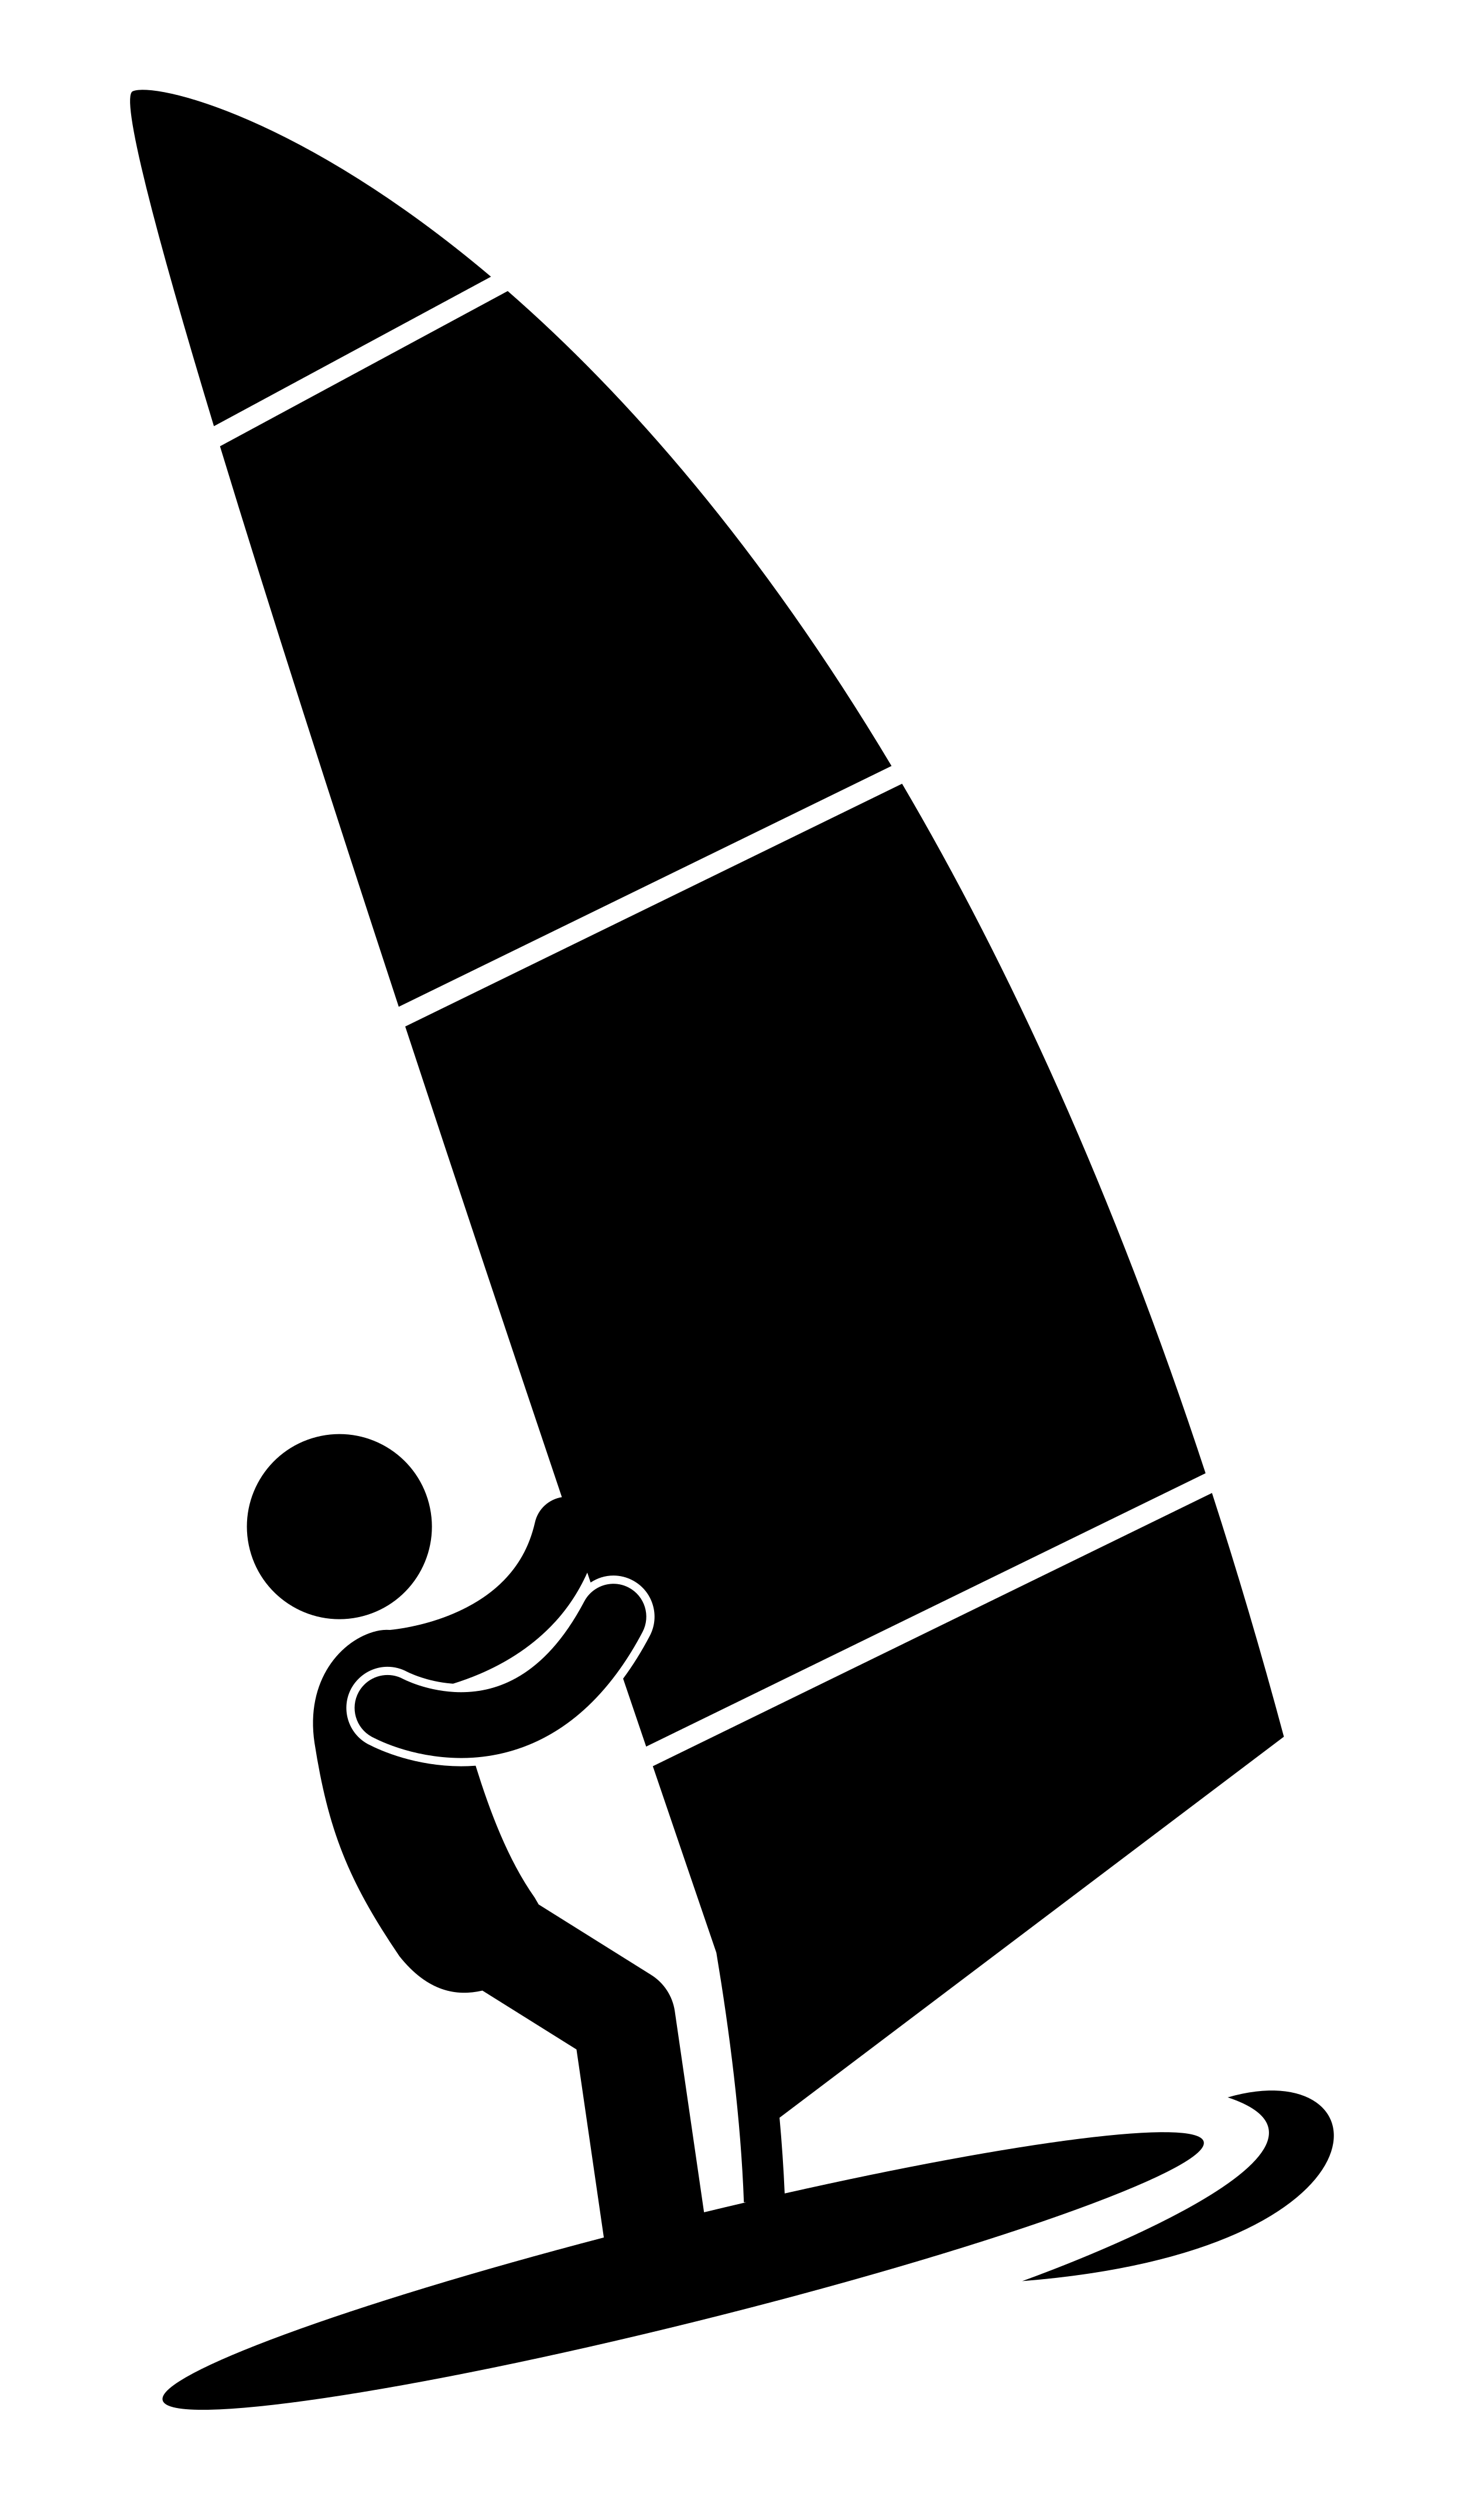 <?xml version="1.0" encoding="UTF-8" standalone="no"?>
<!-- Generator: Adobe Illustrator 23.0.2, SVG Export Plug-In . SVG Version: 6.00 Build 0)  -->

<svg
   version="1.1"
   id="Layer_1"
   x="0px"
   y="0px"
   viewBox="0 0 272.37 464.845"
   enable-background="new 0 0 292.755 563.939"
   xml:space="preserve"
   sodipodi:docname="iiqexplore.svg"
   width="300"
   height="512"
   inkscape:version="1.2.1 (9c6d41e410, 2022-07-14)"
   xmlns:inkscape="http://www.inkscape.org/namespaces/inkscape"
   xmlns:sodipodi="http://sodipodi.sourceforge.net/DTD/sodipodi-0.dtd"
   xmlns="http://www.w3.org/2000/svg"
   xmlns:svg="http://www.w3.org/2000/svg"><defs
   id="defs197" /><sodipodi:namedview
   id="namedview195"
   pagecolor="#ffffff"
   bordercolor="#000000"
   borderopacity="0.25"
   inkscape:showpageshadow="2"
   inkscape:pageopacity="0.0"
   inkscape:pagecheckerboard="false"
   inkscape:deskcolor="#d1d1d1"
   showgrid="false"
   inkscape:zoom="0.91055983"
   inkscape:cx="79.072234"
   inkscape:cy="397.00851"
   inkscape:window-width="2560"
   inkscape:window-height="1351"
   inkscape:window-x="-9"
   inkscape:window-y="-9"
   inkscape:window-maximized="1"
   inkscape:current-layer="Layer_1" />
<g
   id="g192"
   transform="matrix(0.765,0,0,0.765,24.197,16.698)">
	<path
   d="m 261.114,498.775 c -1.453,-5.862 -44.997,-0.259 -101.917,12.568 -0.257,-6.068 -0.685,-12.235 -1.247,-18.408 L 280.606,400.323 c -5.576,-20.779 -11.422,-40.502 -17.484,-59.245 l -121.008,59.101 -9.207,4.496 -5.774,2.82 c 5.835,17.172 11.069,32.516 15.454,45.335 3.2,19.139 5.968,40.644 6.689,60.675 l 0.591,-0.021 c -3.389,0.79 -6.817,1.604 -10.28,2.441 l -7.111,-48.901 c -0.529,-3.625 -2.635,-6.854 -5.739,-8.798 L 99.365,441.1 c -0.297,-0.532 -0.61,-1.079 -0.954,-1.652 -6.573,-9.315 -10.972,-21.163 -14.369,-32.076 -1.238,0.095 -2.396,0.135 -3.454,0.135 H 80.583 80.483 c -11.087,-0.049 -19.413,-3.728 -22.477,-5.307 l -0.133,-0.068 -0.04,-0.018 -0.049,-0.028 c -2.34,-1.286 -4.037,-3.408 -4.783,-5.972 -0.743,-2.566 -0.445,-5.267 0.844,-7.608 0.507,-0.921 1.158,-1.728 1.899,-2.43 1.83,-1.732 4.269,-2.751 6.867,-2.751 1.653,0 3.301,0.42 4.762,1.212 0.196,0.096 0.398,0.194 0.68,0.319 0.577,0.26 1.53,0.654 2.759,1.06 1.761,0.58 4.328,1.241 7.318,1.487 0.144,0.012 0.287,0.024 0.433,0.033 2.088,-0.651 4.292,-1.438 6.562,-2.406 5.701,-2.451 11.827,-6.048 17.153,-11.464 3.508,-3.553 6.61,-7.951 8.916,-13.135 0.273,0.81 0.543,1.61 0.814,2.415 1.613,-1.077 3.525,-1.696 5.545,-1.696 1.611,0 3.22,0.398 4.651,1.153 2.362,1.244 4.102,3.332 4.894,5.884 0.793,2.551 0.543,5.258 -0.701,7.621 -1.992,3.796 -4.16,7.26 -6.487,10.398 1.917,5.658 3.786,11.168 5.603,16.517 l 6.202,-3.029 9.19,-4.488 120.656,-58.928 C 239.073,267.795 213.667,212.759 187.75,168.674 L 66.918,227.688 c 12.751,38.782 25.911,78.2 38.097,114.406 -3.135,0.501 -5.801,2.847 -6.543,6.13 -1.416,6.173 -4.143,10.575 -7.607,14.131 -5.169,5.302 -12.328,8.492 -18.292,10.18 -2.97,0.85 -5.604,1.335 -7.444,1.601 -0.814,0.117 -1.462,0.19 -1.924,0.235 -1.088,-0.072 -2.186,0.012 -3.279,0.275 -8.551,2.064 -17.377,11.901 -15.062,27.211 3.303,21.033 8.084,33.351 20.658,51.847 6.86,8.604 13.865,9.791 20.17,8.331 l 22.878,14.315 6.646,45.705 C 53.18,538.273 6.372,555.365 7.922,561.614 c 1.684,6.784 59.728,-1.786 129.644,-19.139 69.916,-17.353 125.231,-36.918 123.547,-43.7 z"
   id="path180" />
	<path
   d="m 0.665,0.347 c -3.177,1.337 5.303,33.772 19.725,81.423 L 87.775,45.431 C 41.578,6.407 6.094,-1.938 0.665,0.347 Z"
   id="path182" />
	<path
   d="M 91.841,48.919 21.871,86.651 c 11.804,38.766 27.254,86.846 43.472,136.241 L 185.189,164.358 C 153.231,110.951 120.619,74.022 91.841,48.919 Z"
   id="path184" />
	<path
   d="m 56.528,371.04 c 12.031,-3.102 19.268,-15.368 16.166,-27.398 -3.102,-12.03 -15.371,-19.268 -27.4,-16.165 -12.029,3.102 -19.268,15.368 -16.166,27.399 3.103,12.028 15.371,19.268 27.4,16.164 z"
   id="path186" />
	<path
   d="m 119.122,383.879 c 1.926,-2.709 3.77,-5.696 5.506,-9.003 2.058,-3.91 0.556,-8.748 -3.354,-10.805 -2.854,-1.502 -6.199,-1.101 -8.599,0.744 -0.887,0.683 -1.649,1.555 -2.204,2.61 -5.08,9.623 -10.521,14.966 -15.571,18.054 -5.062,3.069 -9.93,4.013 -14.408,4.027 -0.556,0.001 -1.103,-0.018 -1.643,-0.047 -1.84,-0.101 -3.573,-0.36 -5.133,-0.695 -1.313,-0.281 -2.507,-0.614 -3.526,-0.95 -1.289,-0.424 -2.307,-0.845 -2.958,-1.137 -0.326,-0.146 -0.56,-0.26 -0.692,-0.327 -0.065,-0.032 -0.106,-0.054 -0.119,-0.059 v 9e-4 c -3.216,-1.746 -7.101,-1.052 -9.537,1.45 -0.492,0.506 -0.93,1.078 -1.286,1.727 -2.13,3.871 -0.717,8.734 3.154,10.863 0.671,0.326 9.276,5.119 21.74,5.175 0.031,0 0.064,0 0.096,0 0.928,0 1.88,-0.033 2.849,-0.096 6.146,-0.401 13.048,-2.151 19.786,-6.267 5.625,-3.418 11.032,-8.42 15.9,-15.266 z"
   id="path188" />
	<path
   d="m 266.94,487.99 c 39.416,13.083 -50,44.666 -50,44.666 92.668,-7.333 88.689,-55.844 50,-44.666 z"
   id="path190" />
</g>
</svg>
